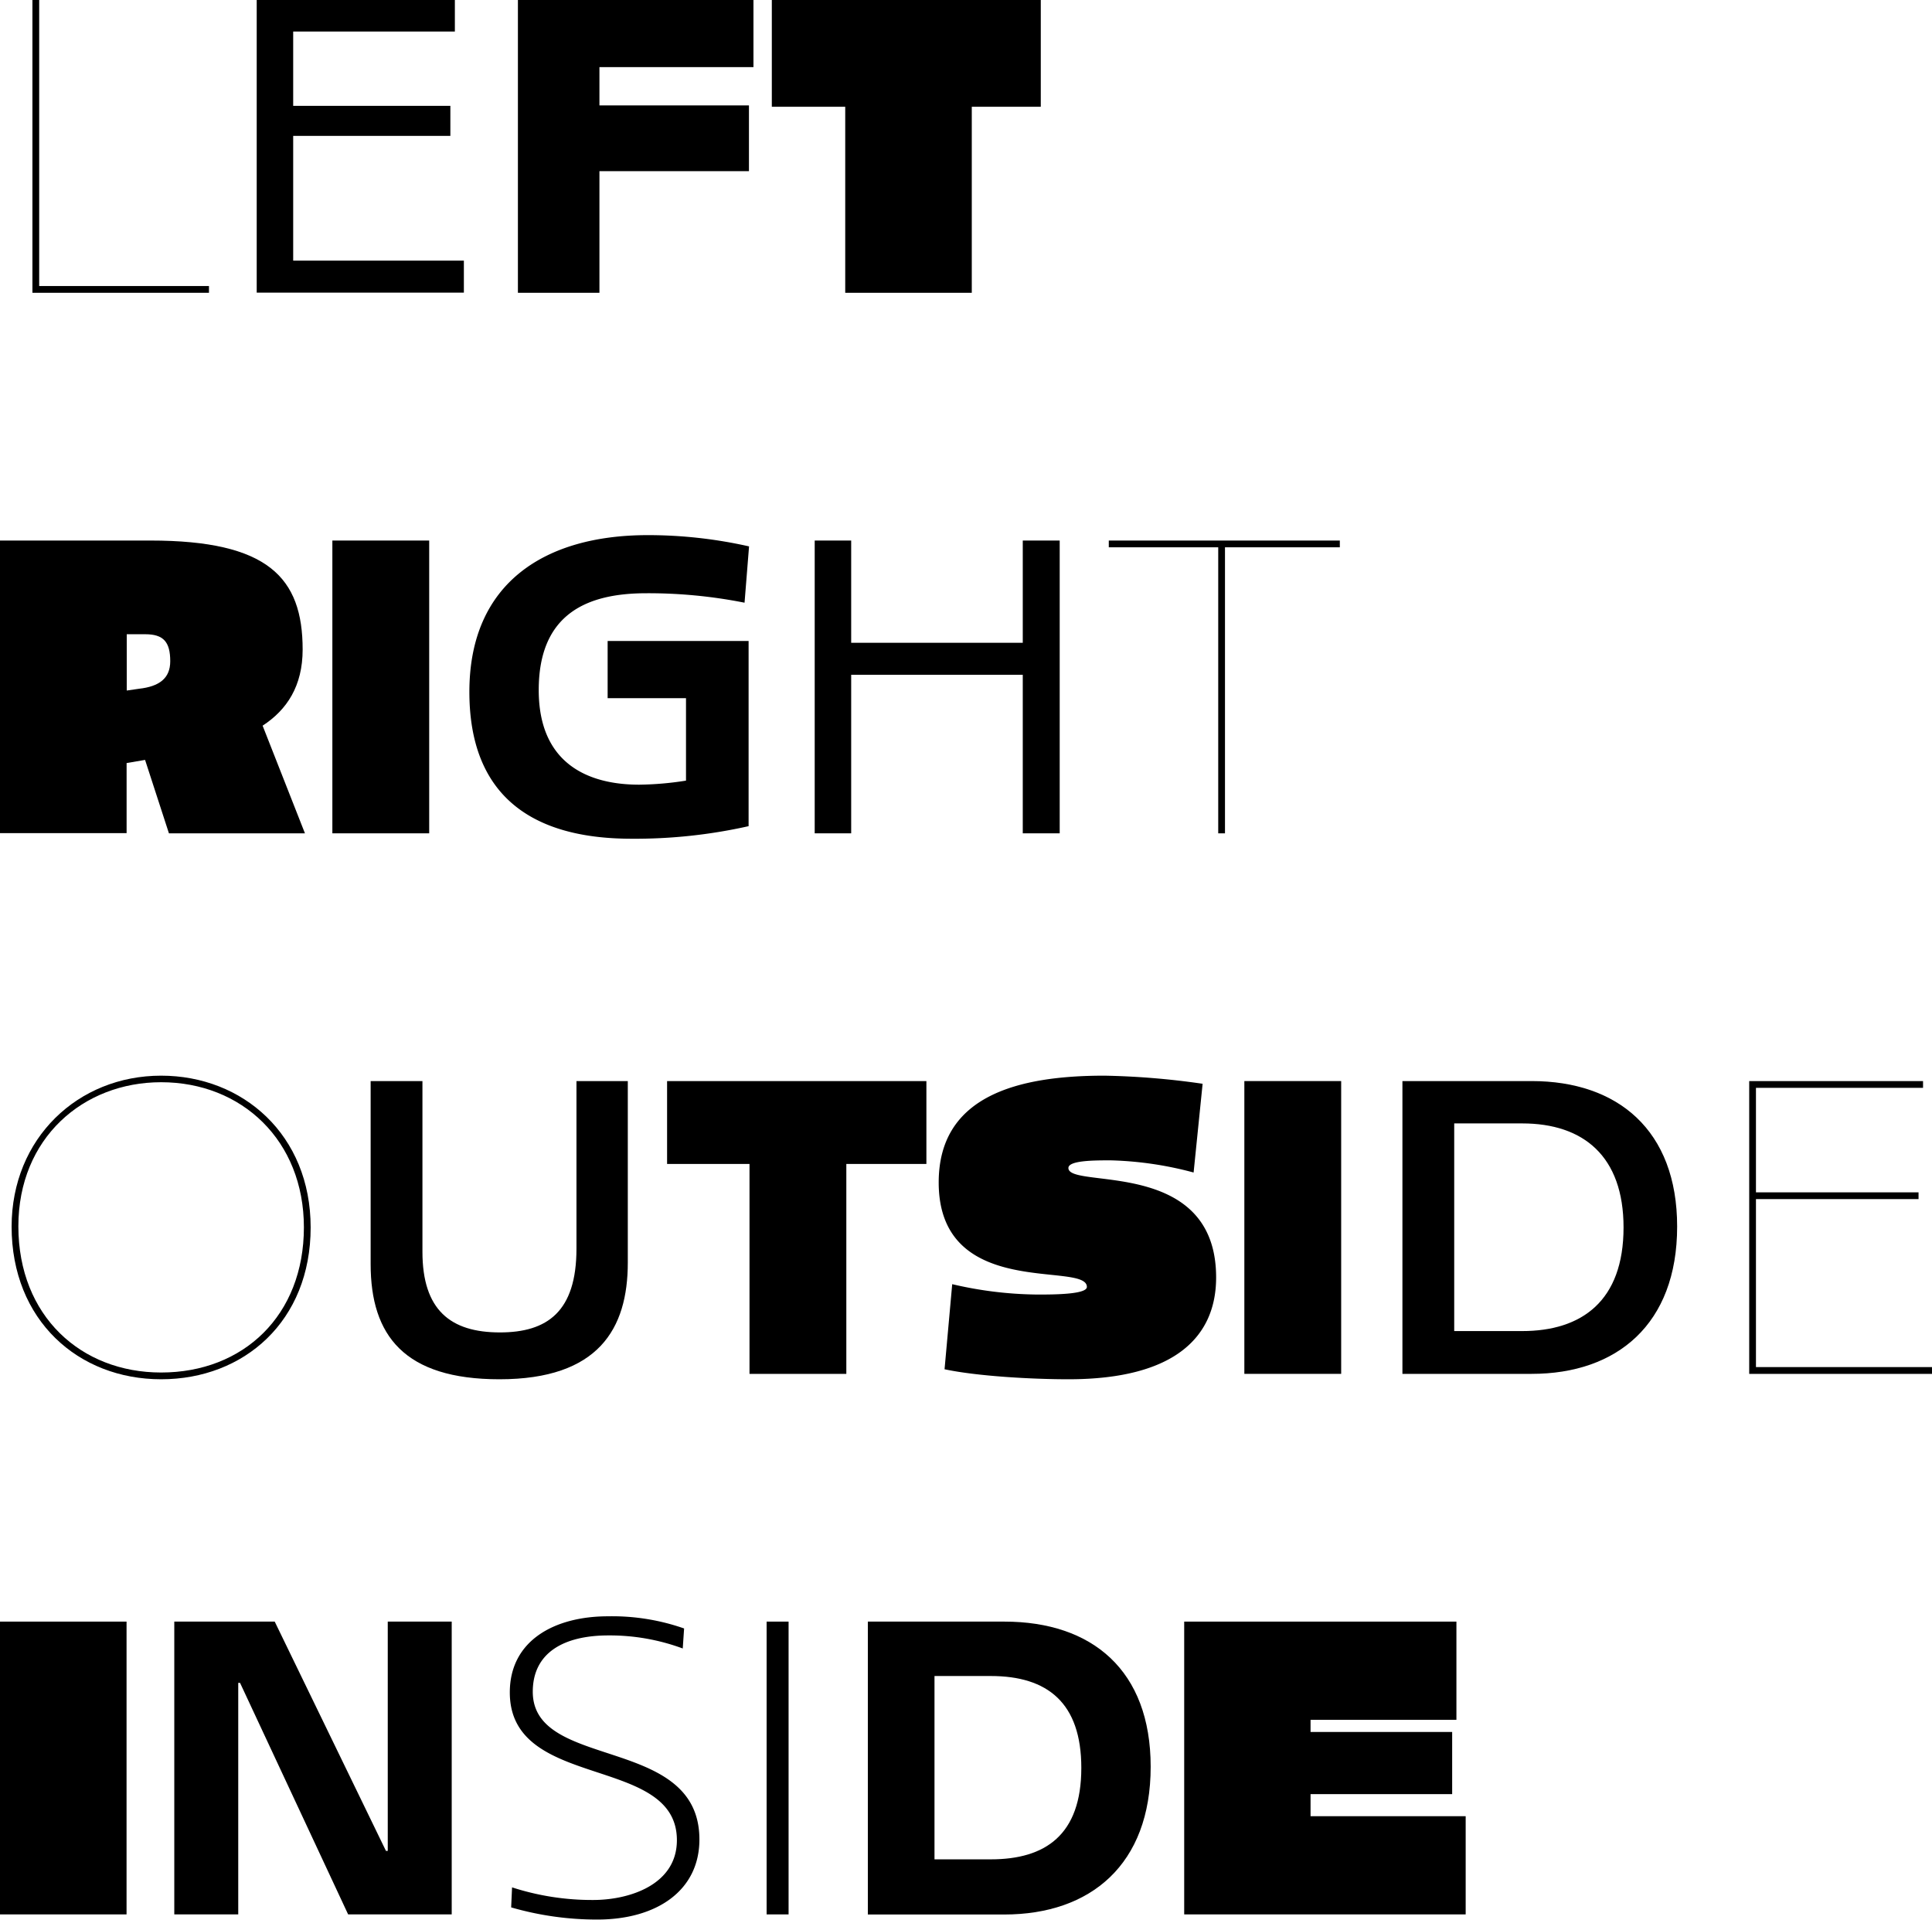 <svg id="Layer_1" data-name="Layer 1" xmlns="http://www.w3.org/2000/svg" viewBox="0 0 386.09 383.58"><title>DelvardGradient_Styles</title><path d="M1817.63,390.33v57.15h33.93v1.35h-35.28v-58.5h1.35Z" transform="translate(-1809.8 -390.33)"/><path d="M1900.7,390.33v6.3h-32.31v14.85h31.41v6h-31.41v24.93h34.11v6.39h-41.4v-58.5h39.6Z" transform="translate(-1809.8 -390.33)"/><path d="M1960.37,390.33v13.41h-30.78v7.65h29.88v13.14h-29.88v24.3H1913.3v-58.5h47.07Z" transform="translate(-1809.8 -390.33)"/><path d="M2017.79,390.33v21.33H2004v37.17h-25.29V411.66h-14.67V390.33h53.73Z" transform="translate(-1809.8 -390.33)"/><path d="M1809.8,556.83v-58.5h30.06c23.49,0,30.42,7.38,30.42,21.78,0,7.29-3.15,12.06-8,15.21l8.46,21.51h-27.18l-4.77-14.67-3.69.63v14H1809.8Zm27.81-28.89c4-.45,6.21-2.07,6.21-5.49,0-3.87-1.35-5.4-5-5.4h-3.69V528.3Z" transform="translate(-1809.8 -390.33)"/><path d="M1895.57,498.33v58.5h-19.35v-58.5h19.35Z" transform="translate(-1809.8 -390.33)"/><path d="M1936,557.91c-20.7,0-32.4-9.27-32.4-29.34,0-21.87,15.21-31.32,35.64-31.32a91.87,91.87,0,0,1,20.25,2.25l-0.9,11.25a98.74,98.74,0,0,0-19.62-1.89c-11.79,0-21.51,4.05-21.51,19.35,0,14.58,9.72,18.9,20.07,18.9a63.62,63.62,0,0,0,9.36-.81V529.83h-15.66V518.4h28.17v37A103.58,103.58,0,0,1,1936,557.91Z" transform="translate(-1809.8 -390.33)"/><path d="M2021.57,498.33v58.5h-7.38V525.15H1979.9v31.68h-7.29v-58.5h7.29v20.43h34.29V498.33h7.38Z" transform="translate(-1809.8 -390.33)"/><path d="M2077.55,498.33v1.35H2054.6v57.15h-1.35V499.68h-21.87v-1.35h46.17Z" transform="translate(-1809.8 -390.33)"/><path d="M1842,605.25c16.29,0,29.88,11.79,29.88,30.33,0,18.72-13.32,30.33-29.88,30.33s-29.88-11.79-29.88-30.51C1812.14,617.76,1825.37,605.25,1842,605.25Zm0,59.31c16.47,0,28.53-11.43,28.53-29,0-17.37-12.42-29-28.53-29-15.57,0-28.53,11.16-28.53,28.8C1813.49,653.31,1826,664.56,1842,664.56Z" transform="translate(-1809.8 -390.33)"/><path d="M1925,606.33h10.26V642.6c0,13.23-5.85,23.31-25.65,23.31-19,0-25.74-8.73-25.74-23V606.33h10.35v34.11c0,11.61,5.58,16.11,15.48,16.11,9.45,0,15.3-4.14,15.3-16.74V606.33Z" transform="translate(-1809.8 -390.33)"/><path d="M1994.93,606.33v16.56h-16v41.94h-19.35V622.89h-16.47V606.33h51.84Z" transform="translate(-1809.8 -390.33)"/><path d="M2027,647.46c0-5.22-29.61,2.79-29.61-20.88,0-17.37,15.93-21.33,33.12-21.33a154.48,154.48,0,0,1,19.62,1.62l-1.8,17.73a70.17,70.17,0,0,0-16.56-2.43c-3.24,0-8.46,0-8.46,1.53,0,4.32,29.52-2.25,29.52,21.87,0,11.61-7.92,20.34-29.52,20.34-7.47,0-18.36-.63-24.75-2l1.53-17a77,77,0,0,0,16.83,2.07C2020.94,649,2027,648.9,2027,647.46Z" transform="translate(-1809.8 -390.33)"/><path d="M2077.82,606.33v58.5h-19.35v-58.5h19.35Z" transform="translate(-1809.8 -390.33)"/><path d="M2090.06,664.83v-58.5h25.83c17.19,0,29.07,9.81,29.07,29.07,0,19.53-12.06,29.43-29.07,29.43h-25.83Zm23.94-8.55c11.88,0,20.25-6,20.25-20.7,0-14.22-8-20.79-20.25-20.79h-13.59v41.49H2114Z" transform="translate(-1809.8 -390.33)"/><path d="M2194.1,606.33v1.35h-33.39v20.88h32.49v1.35h-32.49v33.57h35.19v1.35h-36.54v-58.5h34.74Z" transform="translate(-1809.8 -390.33)"/><path d="M1835.09,714.33v58.5H1809.8v-58.5h25.29Z" transform="translate(-1809.8 -390.33)"/><path d="M1857.41,772.83h-12.78v-58.5h20.07l22.23,45.81h0.36V714.33h12.78v58.5h-20.7l-21.6-46.26h-0.36v46.26Z" transform="translate(-1809.8 -390.33)"/><path d="M1945.07,758c0-17.19-33.39-9.81-33.39-29.52,0-10.35,8.91-15.21,19.62-15.21a43.48,43.48,0,0,1,15.21,2.43l-0.27,4a42,42,0,0,0-14.85-2.61c-9,0-15.12,3.51-15.12,11.25,0,15.84,33.3,8.55,33.3,29.52,0,10.17-8.46,16-20.43,16a61.69,61.69,0,0,1-17.19-2.43l0.18-4a51.86,51.86,0,0,0,16.2,2.52C1935.62,769.95,1945.07,766.89,1945.07,758Z" transform="translate(-1809.8 -390.33)"/><path d="M1967.39,714.33v58.5H1963v-58.5h4.41Z" transform="translate(-1809.8 -390.33)"/><path d="M1983.23,772.83v-58.5h27.27c17.55,0,29.25,9.72,29.25,29,0,19.53-12,29.52-29.25,29.52h-27.27Zm24.57-11c10.89,0,18.09-4.86,18.09-18.27,0-13-6.75-18.36-18.09-18.36h-11.25v36.63h11.25Z" transform="translate(-1809.8 -390.33)"/><path d="M2100.85,714.33v19.62H2071.7v2.43H2100V748.8H2071.7v4.41h31v19.62h-56.25v-58.5h54.45Z" transform="translate(-1809.8 -390.33)"/></svg>
